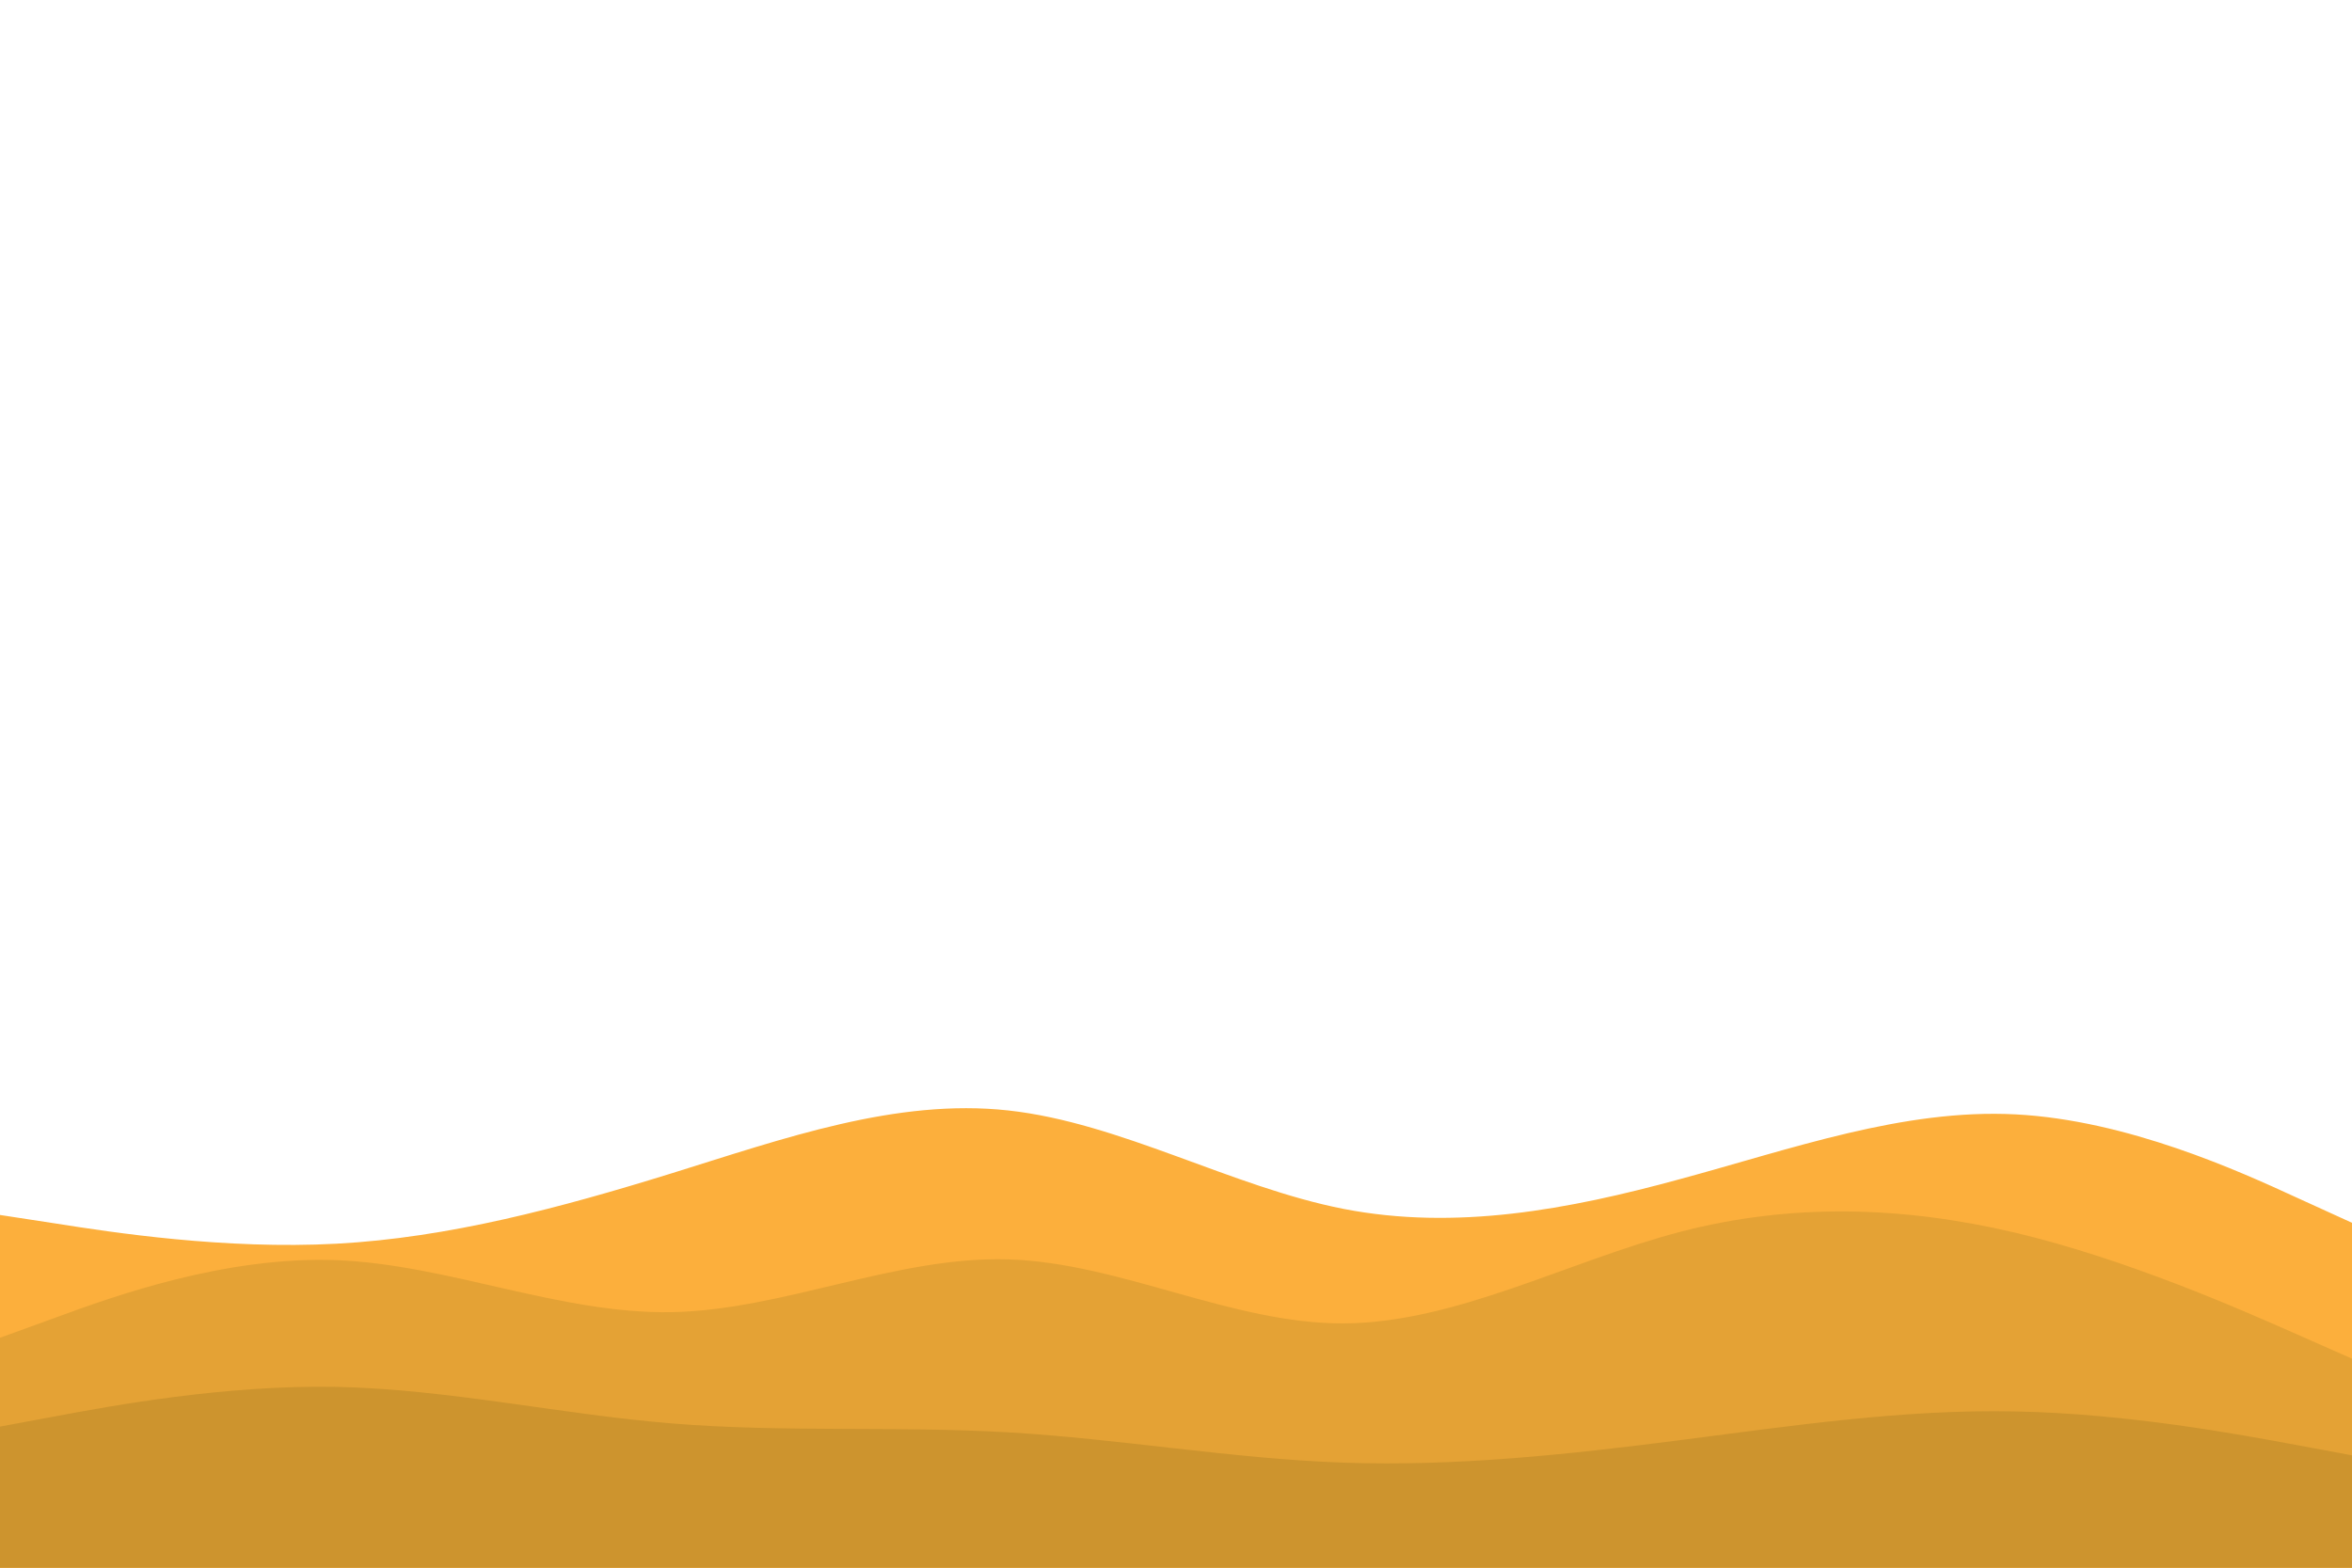 <svg id="visual" viewBox="0 0 900 600" width="900" height="600" xmlns="http://www.w3.org/2000/svg" xmlns:xlink="http://www.w3.org/1999/xlink" version="1.1"><path d="M0 465L21.5 468.3C43 471.7 86 478.3 128.8 476C171.7 473.7 214.3 462.3 257.2 449C300 435.7 343 420.3 385.8 425C428.7 429.7 471.3 454.3 514.2 462.7C557 471 600 463 642.8 451.3C685.7 439.7 728.3 424.3 771.2 426.5C814 428.7 857 448.3 878.5 458.2L900 468L900 601L878.5 601C857 601 814 601 771.2 601C728.3 601 685.7 601 642.8 601C600 601 557 601 514.2 601C471.3 601 428.7 601 385.8 601C343 601 300 601 257.2 601C214.3 601 171.7 601 128.8 601C86 601 43 601 21.5 601L0 601Z" fill="#fcaf3c"></path><path d="M0 512L21.5 504.2C43 496.3 86 480.7 128.8 482.3C171.7 484 214.3 503 257.2 502.2C300 501.3 343 480.7 385.8 482C428.7 483.3 471.3 506.7 514.2 506.5C557 506.3 600 482.7 642.8 471.5C685.7 460.3 728.3 461.7 771.2 471.8C814 482 857 501 878.5 510.5L900 520L900 601L878.5 601C857 601 814 601 771.2 601C728.3 601 685.7 601 642.8 601C600 601 557 601 514.2 601C471.3 601 428.7 601 385.8 601C343 601 300 601 257.2 601C214.3 601 171.7 601 128.8 601C86 601 43 601 21.5 601L0 601Z" fill="#e4a235"></path><path d="M0 546L21.5 542C43 538 86 530 128.8 530.8C171.7 531.7 214.3 541.3 257.2 544.8C300 548.3 343 545.7 385.8 548.2C428.7 550.7 471.3 558.3 514.2 559.8C557 561.3 600 556.7 642.8 551.2C685.7 545.7 728.3 539.3 771.2 540.2C814 541 857 549 878.5 553L900 557L900 601L878.5 601C857 601 814 601 771.2 601C728.3 601 685.7 601 642.8 601C600 601 557 601 514.2 601C471.3 601 428.7 601 385.8 601C343 601 300 601 257.2 601C214.3 601 171.7 601 128.8 601C86 601 43 601 21.5 601L0 601Z" fill="#cd942e"></path></svg>